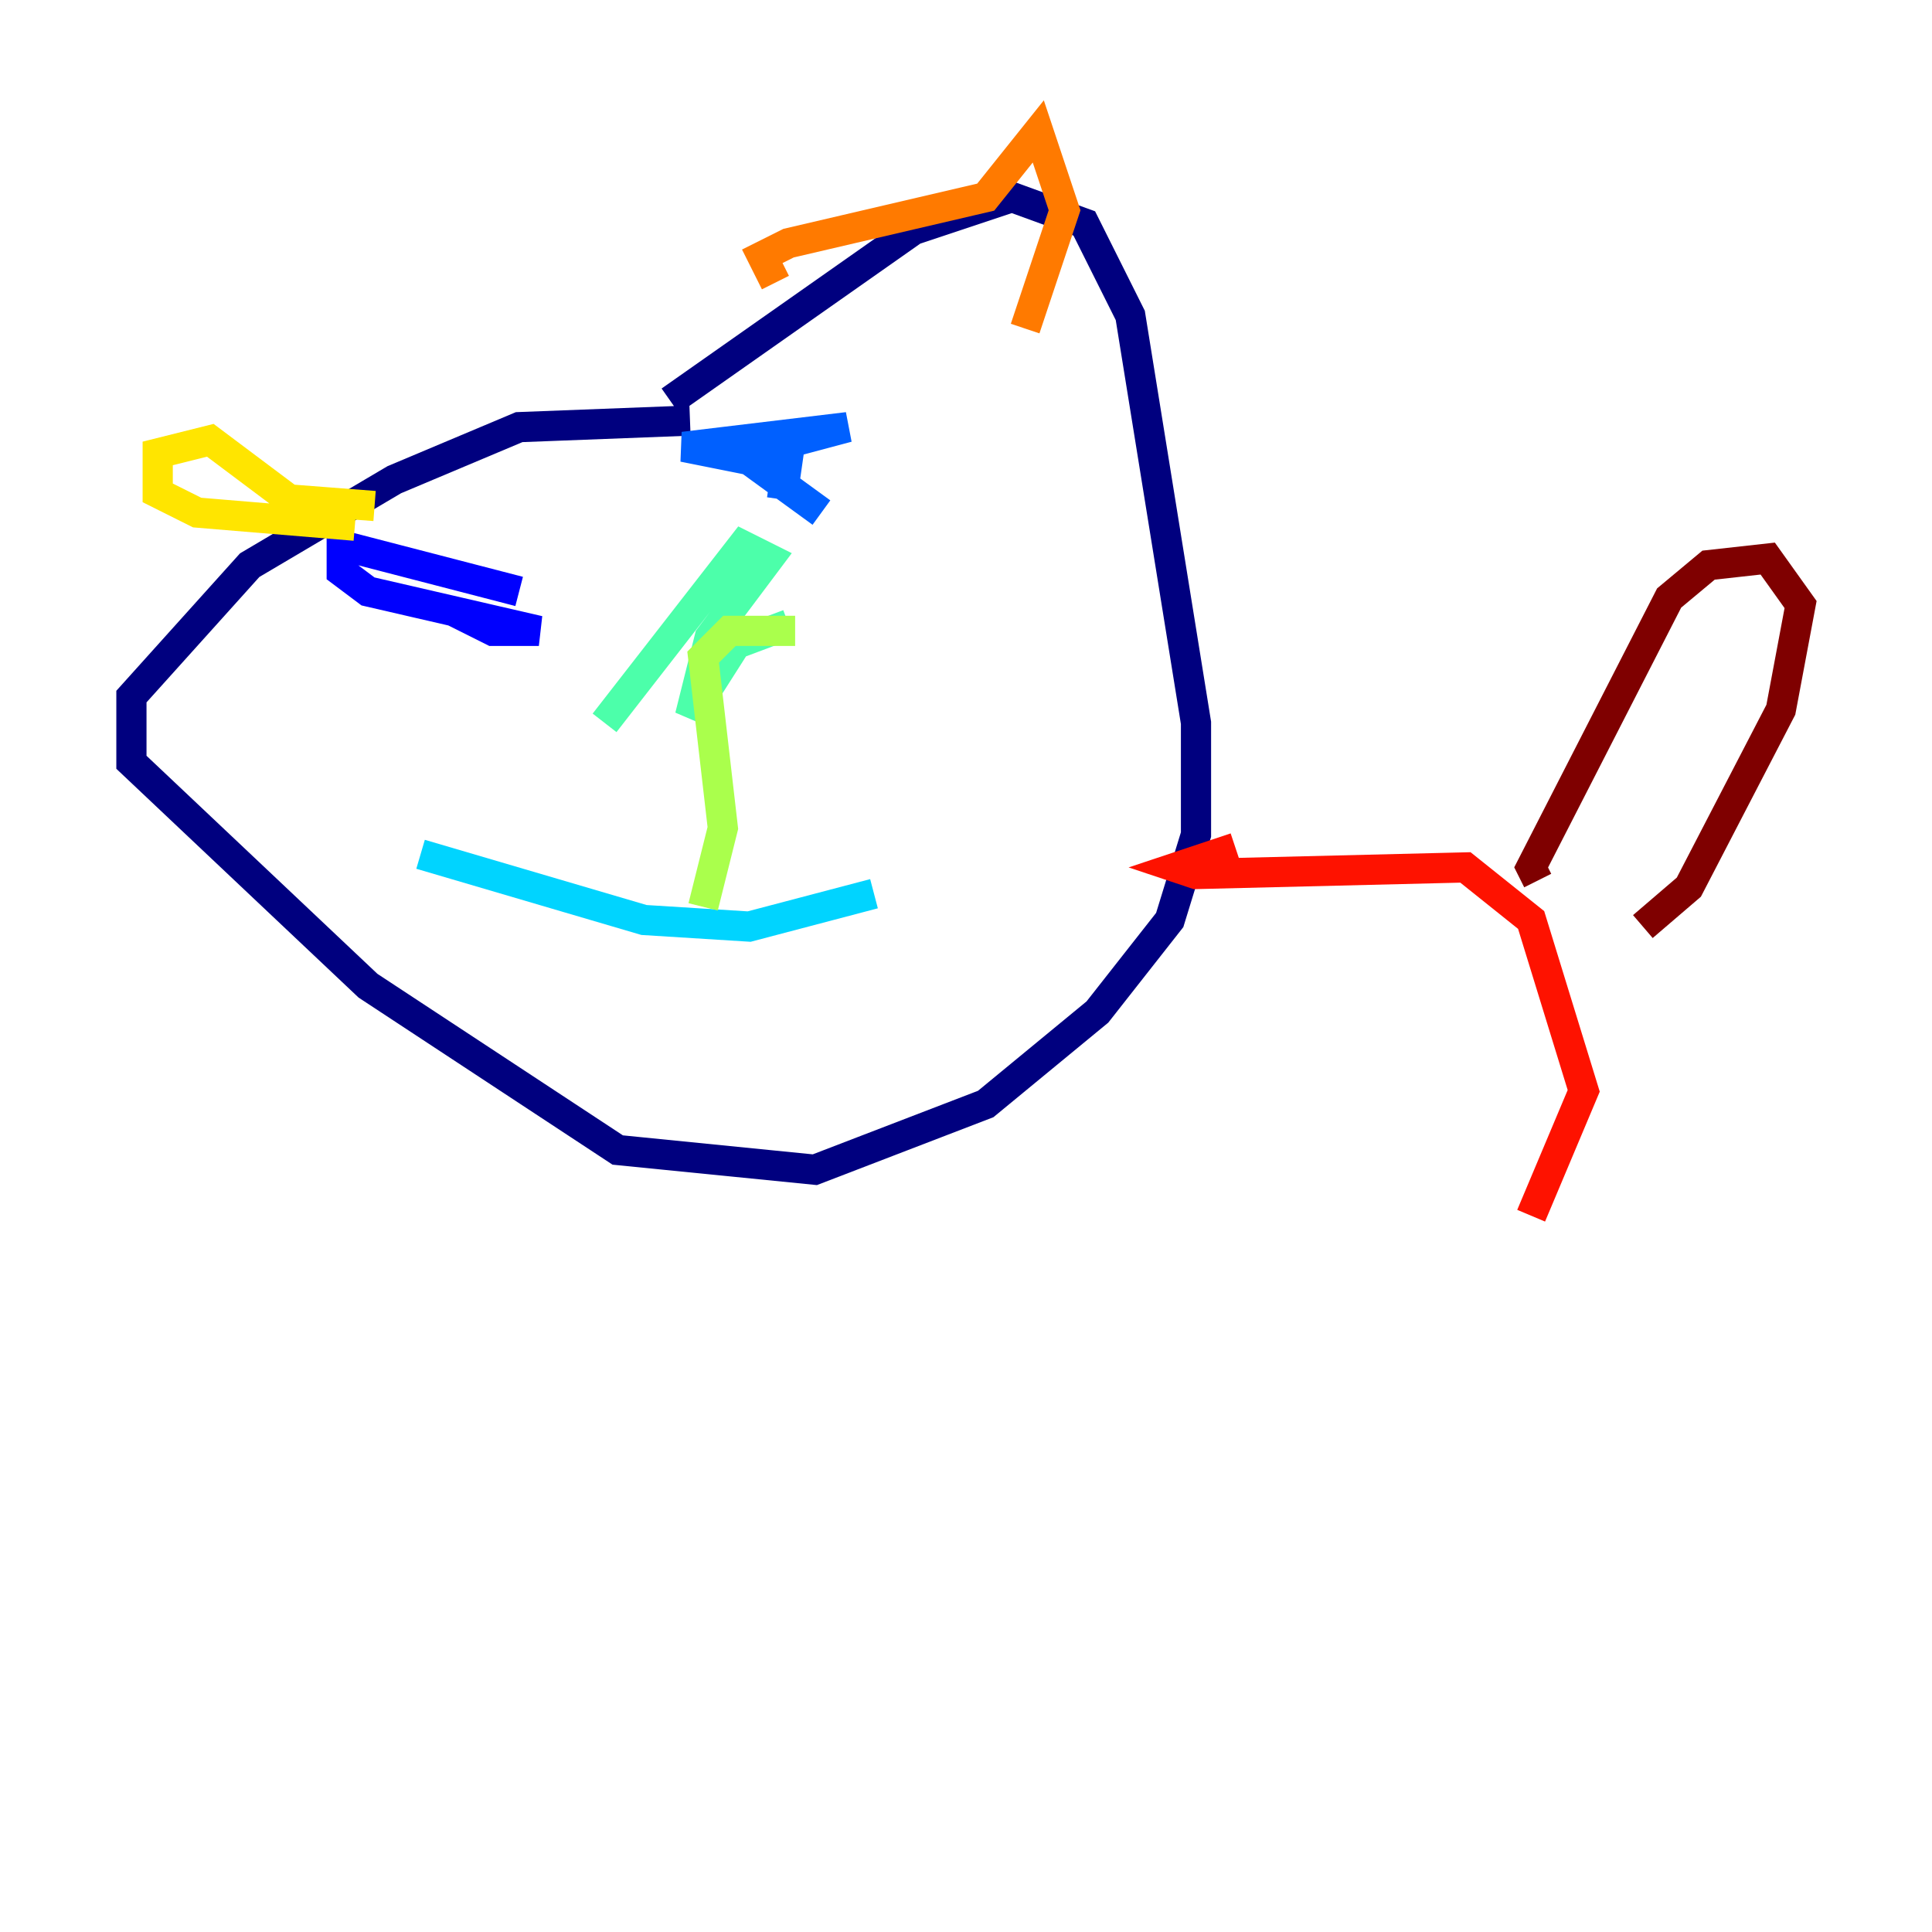 <?xml version="1.0" encoding="utf-8" ?>
<svg baseProfile="tiny" height="128" version="1.2" viewBox="0,0,128,128" width="128" xmlns="http://www.w3.org/2000/svg" xmlns:ev="http://www.w3.org/2001/xml-events" xmlns:xlink="http://www.w3.org/1999/xlink"><defs /><polyline fill="none" points="45.714,27.864 34.395,28.299 26.122,31.782 16.544,37.442 8.707,46.15 8.707,50.503 24.381,65.306 40.925,76.191 53.986,77.497 65.306,73.143 72.707,67.048 77.497,60.952 79.238,55.292 79.238,47.891 74.884,20.898 71.837,14.803 67.048,13.061 60.517,15.238 44.408,26.558" stroke="#00007f" stroke-width="2" /><polyline fill="none" points="34.395,39.184 22.64,36.136 22.64,37.878 24.381,39.184 35.701,41.796 32.653,41.796 30.912,40.925 31.347,40.054" stroke="#0000fe" stroke-width="2" /><polyline fill="none" points="54.422,33.959 49.633,30.476 45.279,29.605 56.163,28.299 49.633,30.041 52.245,30.041 51.809,33.088" stroke="#0060ff" stroke-width="2" /><polyline fill="none" points="27.864,56.599 42.667,60.952 49.633,61.388 57.905,59.211" stroke="#00d4ff" stroke-width="2" /><polyline fill="none" points="52.245,41.361 48.762,42.667 45.714,47.456 47.02,42.231 50.939,37.007 49.197,36.136 40.054,47.891" stroke="#4cffaa" stroke-width="2" /><polyline fill="none" points="52.68,41.796 48.327,41.796 46.585,43.537 47.891,54.857 46.585,60.082" stroke="#aaff4c" stroke-width="2" /><polyline fill="none" points="23.51,34.83 13.061,33.959 10.449,32.653 10.449,30.041 13.932,29.17 19.157,33.088 24.816,33.524" stroke="#ffe500" stroke-width="2" /><polyline fill="none" points="51.374,18.721 50.503,16.98 52.245,16.109 65.306,13.061 68.789,8.707 70.531,13.932 67.918,21.769" stroke="#ff7a00" stroke-width="2" /><polyline fill="none" points="81.85,56.163 77.932,57.469 79.238,57.905 97.088,57.469 101.442,60.952 104.925,72.272 101.442,80.544" stroke="#fe1200" stroke-width="2" /><polyline fill="none" points="101.878,58.34 101.442,57.469 110.585,39.619 113.197,37.442 117.116,37.007 119.293,40.054 117.986,47.02 111.891,58.776 108.844,61.388" stroke="#7f0000" stroke-width="2" /></svg>